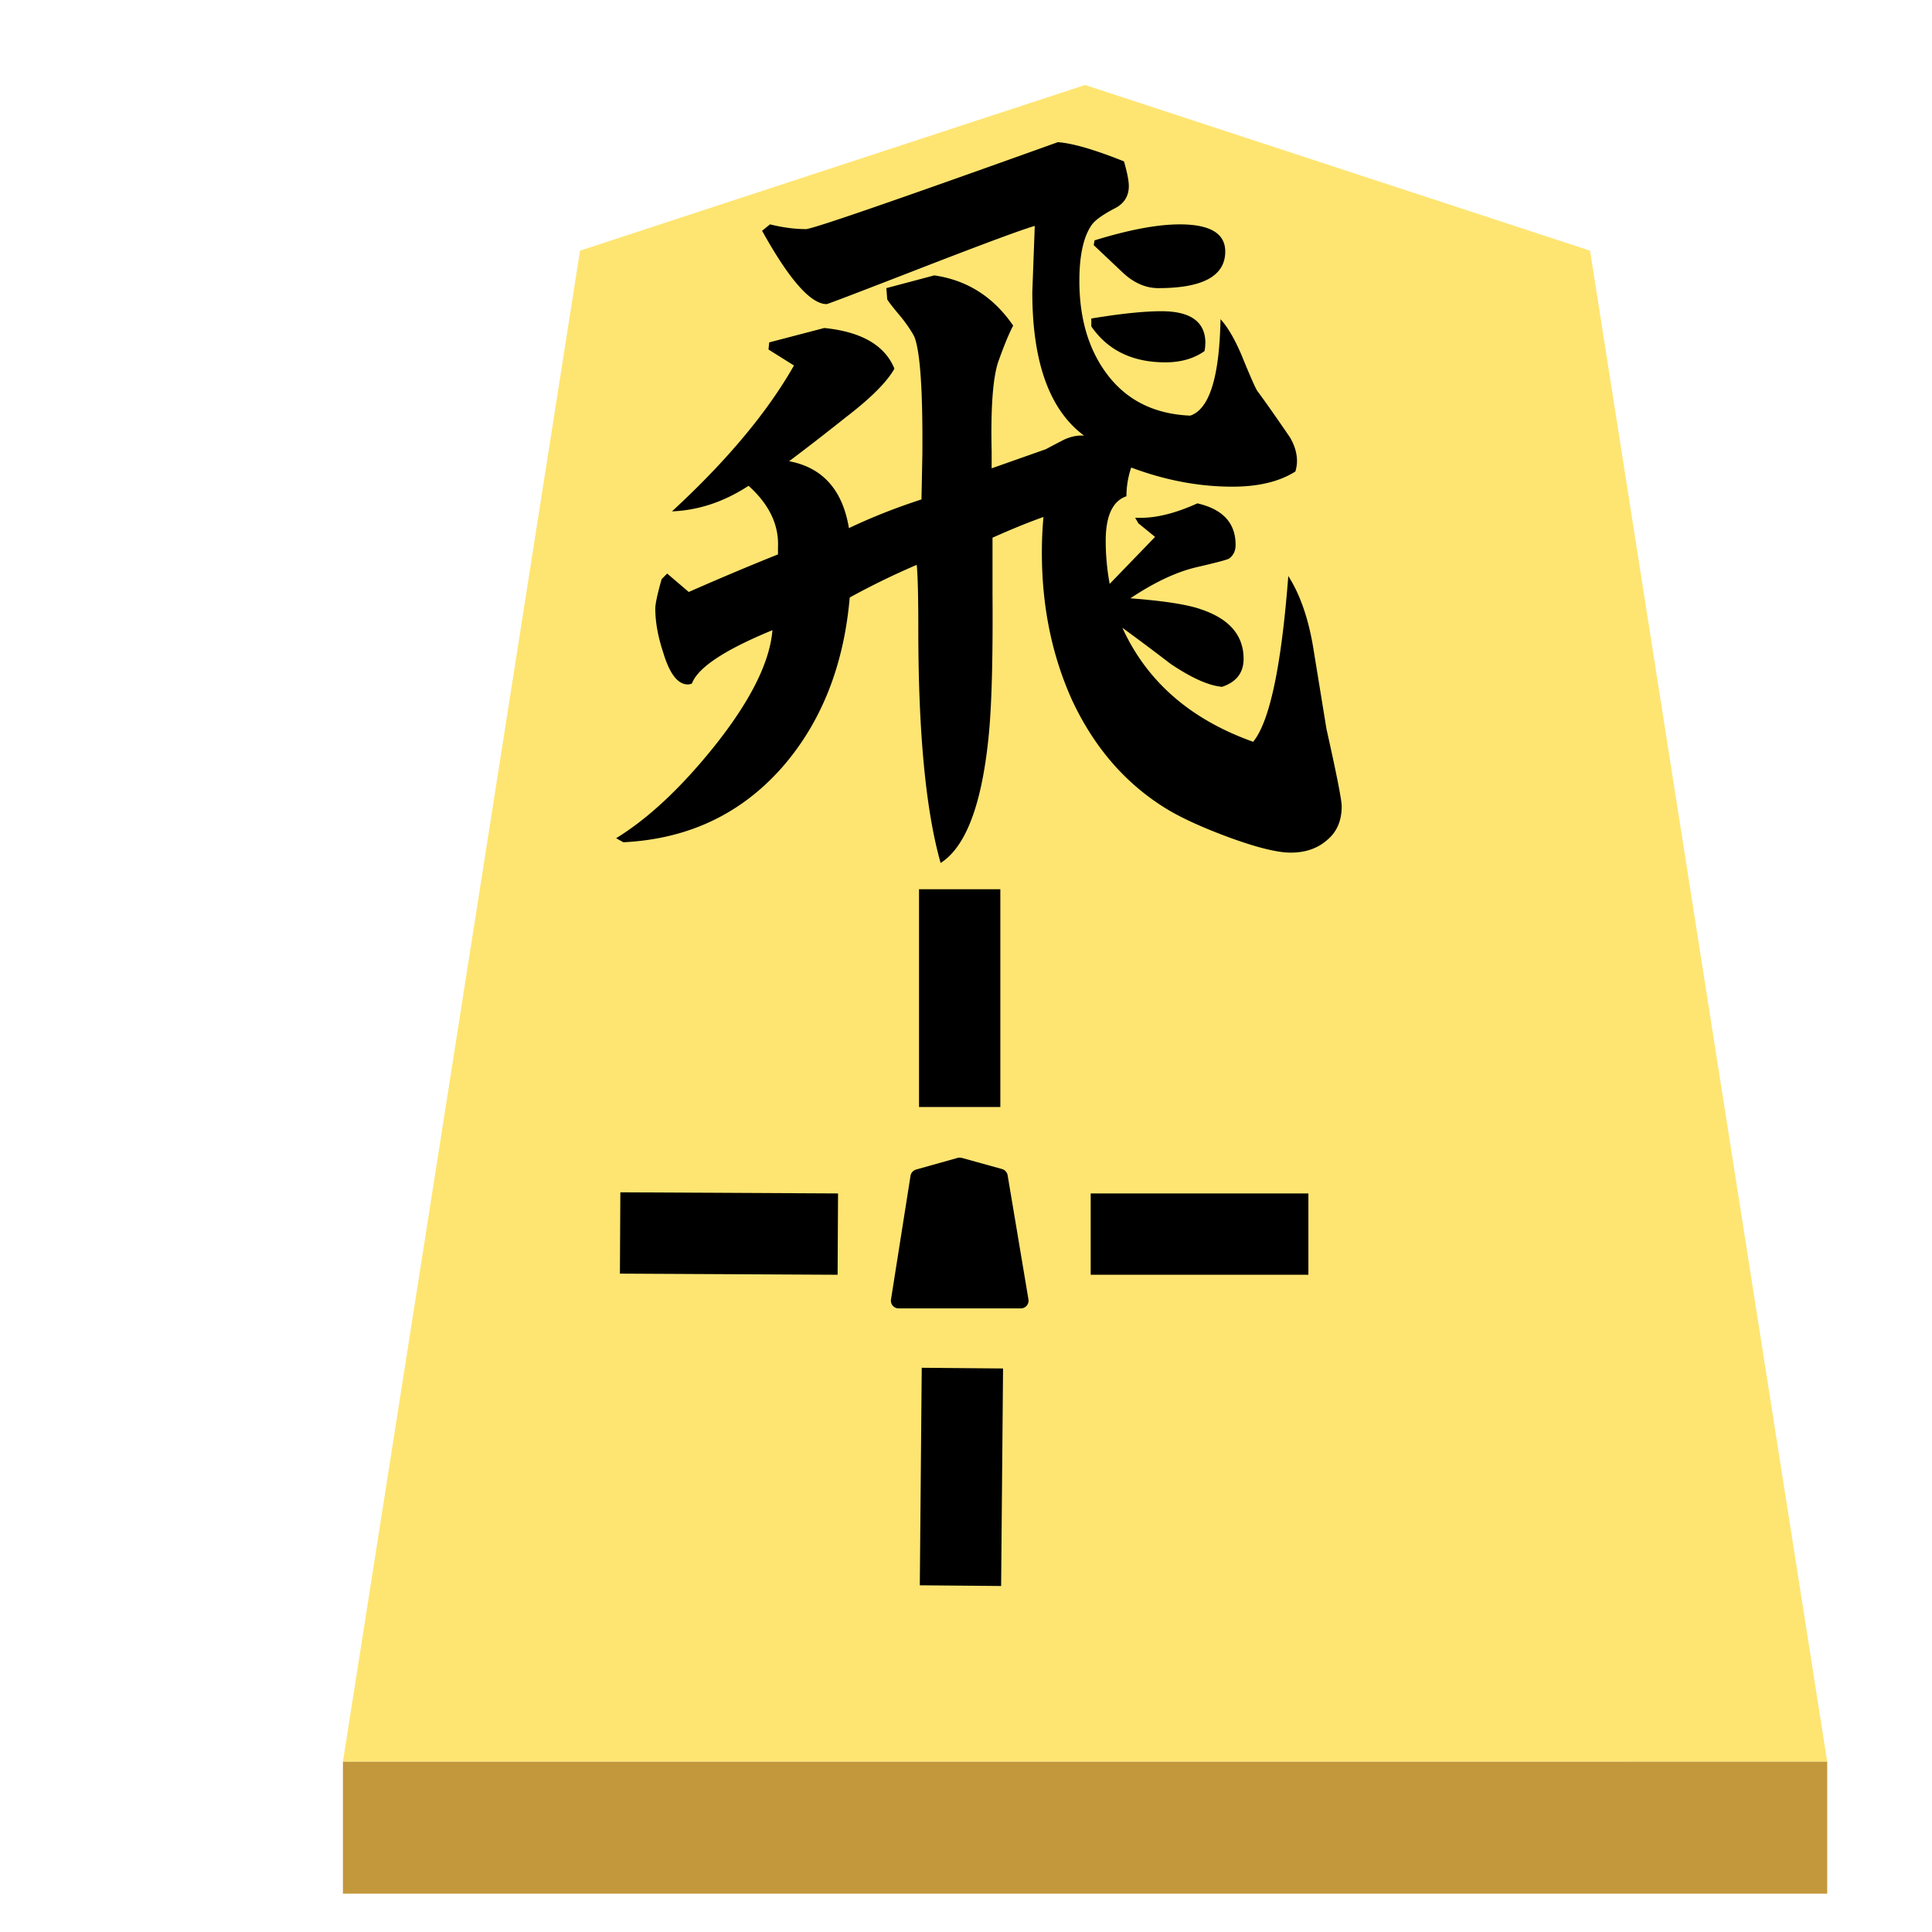 <svg xmlns="http://www.w3.org/2000/svg" viewBox="0 0 22 22">
    <defs>
        <filter id="0HI_svg__a" color-interpolation-filters="sRGB">
            <feGaussianBlur in="SourceAlpha" result="blur" stdDeviation="1"/>
            <feOffset dx="5" dy="3" in="blur" result="offset"/>
            <feFlood flood-color="#000" flood-opacity=".5"/>
            <feComposite in2="offset" operator="in"/>
            <feComposite in="SourceGraphic"/>
        </filter>
    </defs>
    <g stroke-width=".435" filter="url(#0HI_svg__a)" transform="translate(-20.74 -1.947)scale(.265)">
        <path fill="#fee572" d="m119.89 8-21.702 7.118L88 80.049h63.78l-10.19-64.93z"/>
        <path fill="#c3983c" d="M88 80.05v5.668h63.78v-5.67z"/>
    </g>
    <path fill-rule="evenodd" d="m10.233 14.81.222-1.407.473-.133.459.127.236 1.414z"/>
    <path d="m10.927 13.182-.022.003-.474.133a.09.09 0 0 0-.063.072l-.222 1.407a.088.088 0 0 0 .087.102h1.39a.088.088 0 0 0 .088-.103l-.237-1.414a.09.09 0 0 0-.064-.07l-.458-.127zm.002.18.38.105.21 1.255h-1.182l.197-1.249zm-.464-3.236v2.48h.926v-2.48zm.031 5.449-.022 2.477.926.008.022-2.477zm1.924-1.985v.926h2.479v-.926zm-5.356-.013-.005.926 2.479.013.005-.926zm6.888-10.713q0 .417-.762.417-.218 0-.409-.181l-.327-.309.01-.054q.59-.182.97-.182.518 0 .518.309m-.227 1.044q0 .045-.009.09-.181.128-.445.128-.562 0-.844-.409v-.09q.5-.083.799-.083.5 0 .5.364zm1.553 5.274q0 .245-.164.382-.163.145-.417.145-.227 0-.7-.173-.417-.154-.671-.3-.726-.426-1.117-1.261-.345-.763-.345-1.68 0-.208.018-.408-.254.09-.58.236v.635q.008 1.135-.046 1.644-.118 1.153-.545 1.425-.254-.899-.254-2.66 0-.554-.018-.735-.4.172-.763.372-.1 1.153-.753 1.915-.708.817-1.825.872l-.082-.046q.545-.335 1.108-1.034.626-.781.672-1.335-.817.336-.917.608-.027.01-.046.01-.172 0-.281-.364-.09-.272-.09-.5 0-.08.072-.335l.063-.064.246.21q.517-.228 1.016-.428v-.081q.018-.382-.335-.7-.418.273-.872.291.935-.862 1.389-1.661l-.29-.182.008-.081.627-.164q.635.064.799.463-.127.227-.554.554-.318.254-.645.5.572.108.681.762.381-.182.826-.327l.01-.508q.009-1.09-.091-1.344-.046-.09-.146-.218-.145-.172-.163-.209l-.01-.127.546-.145q.563.082.898.572-.072.136-.172.418-.09.281-.073 1.016v.191l.618-.218q.1-.054.208-.109.118-.054.227-.045-.59-.436-.59-1.634l.028-.754q-.2.055-1.299.481-1.053.409-1.071.409-.272 0-.735-.835l.09-.073q.218.054.409.054.109 0 2.869-.99.254.019.753.219.055.19.055.281 0 .164-.145.246-.21.108-.273.19-.145.2-.145.644 0 .636.309 1.054.336.454.953.48.327-.108.345-1.098.118.127.236.4.163.4.19.426.128.173.364.518.081.136.081.272 0 .055-.018.118-.272.173-.717.173-.572 0-1.153-.218-.054.163-.054.327-.236.081-.236.508 0 .245.045.49l.517-.535-.19-.155-.037-.063h.037q.29.009.672-.164.435.1.435.473 0 .1-.072.154-.018.018-.373.1-.344.081-.753.354.581.045.808.127.481.163.481.563 0 .236-.245.318-.227-.019-.59-.264-.272-.209-.545-.408.418.917 1.489 1.298.282-.345.4-1.888.208.326.29.853l.145.89q.173.771.173.88"/>
</svg>
